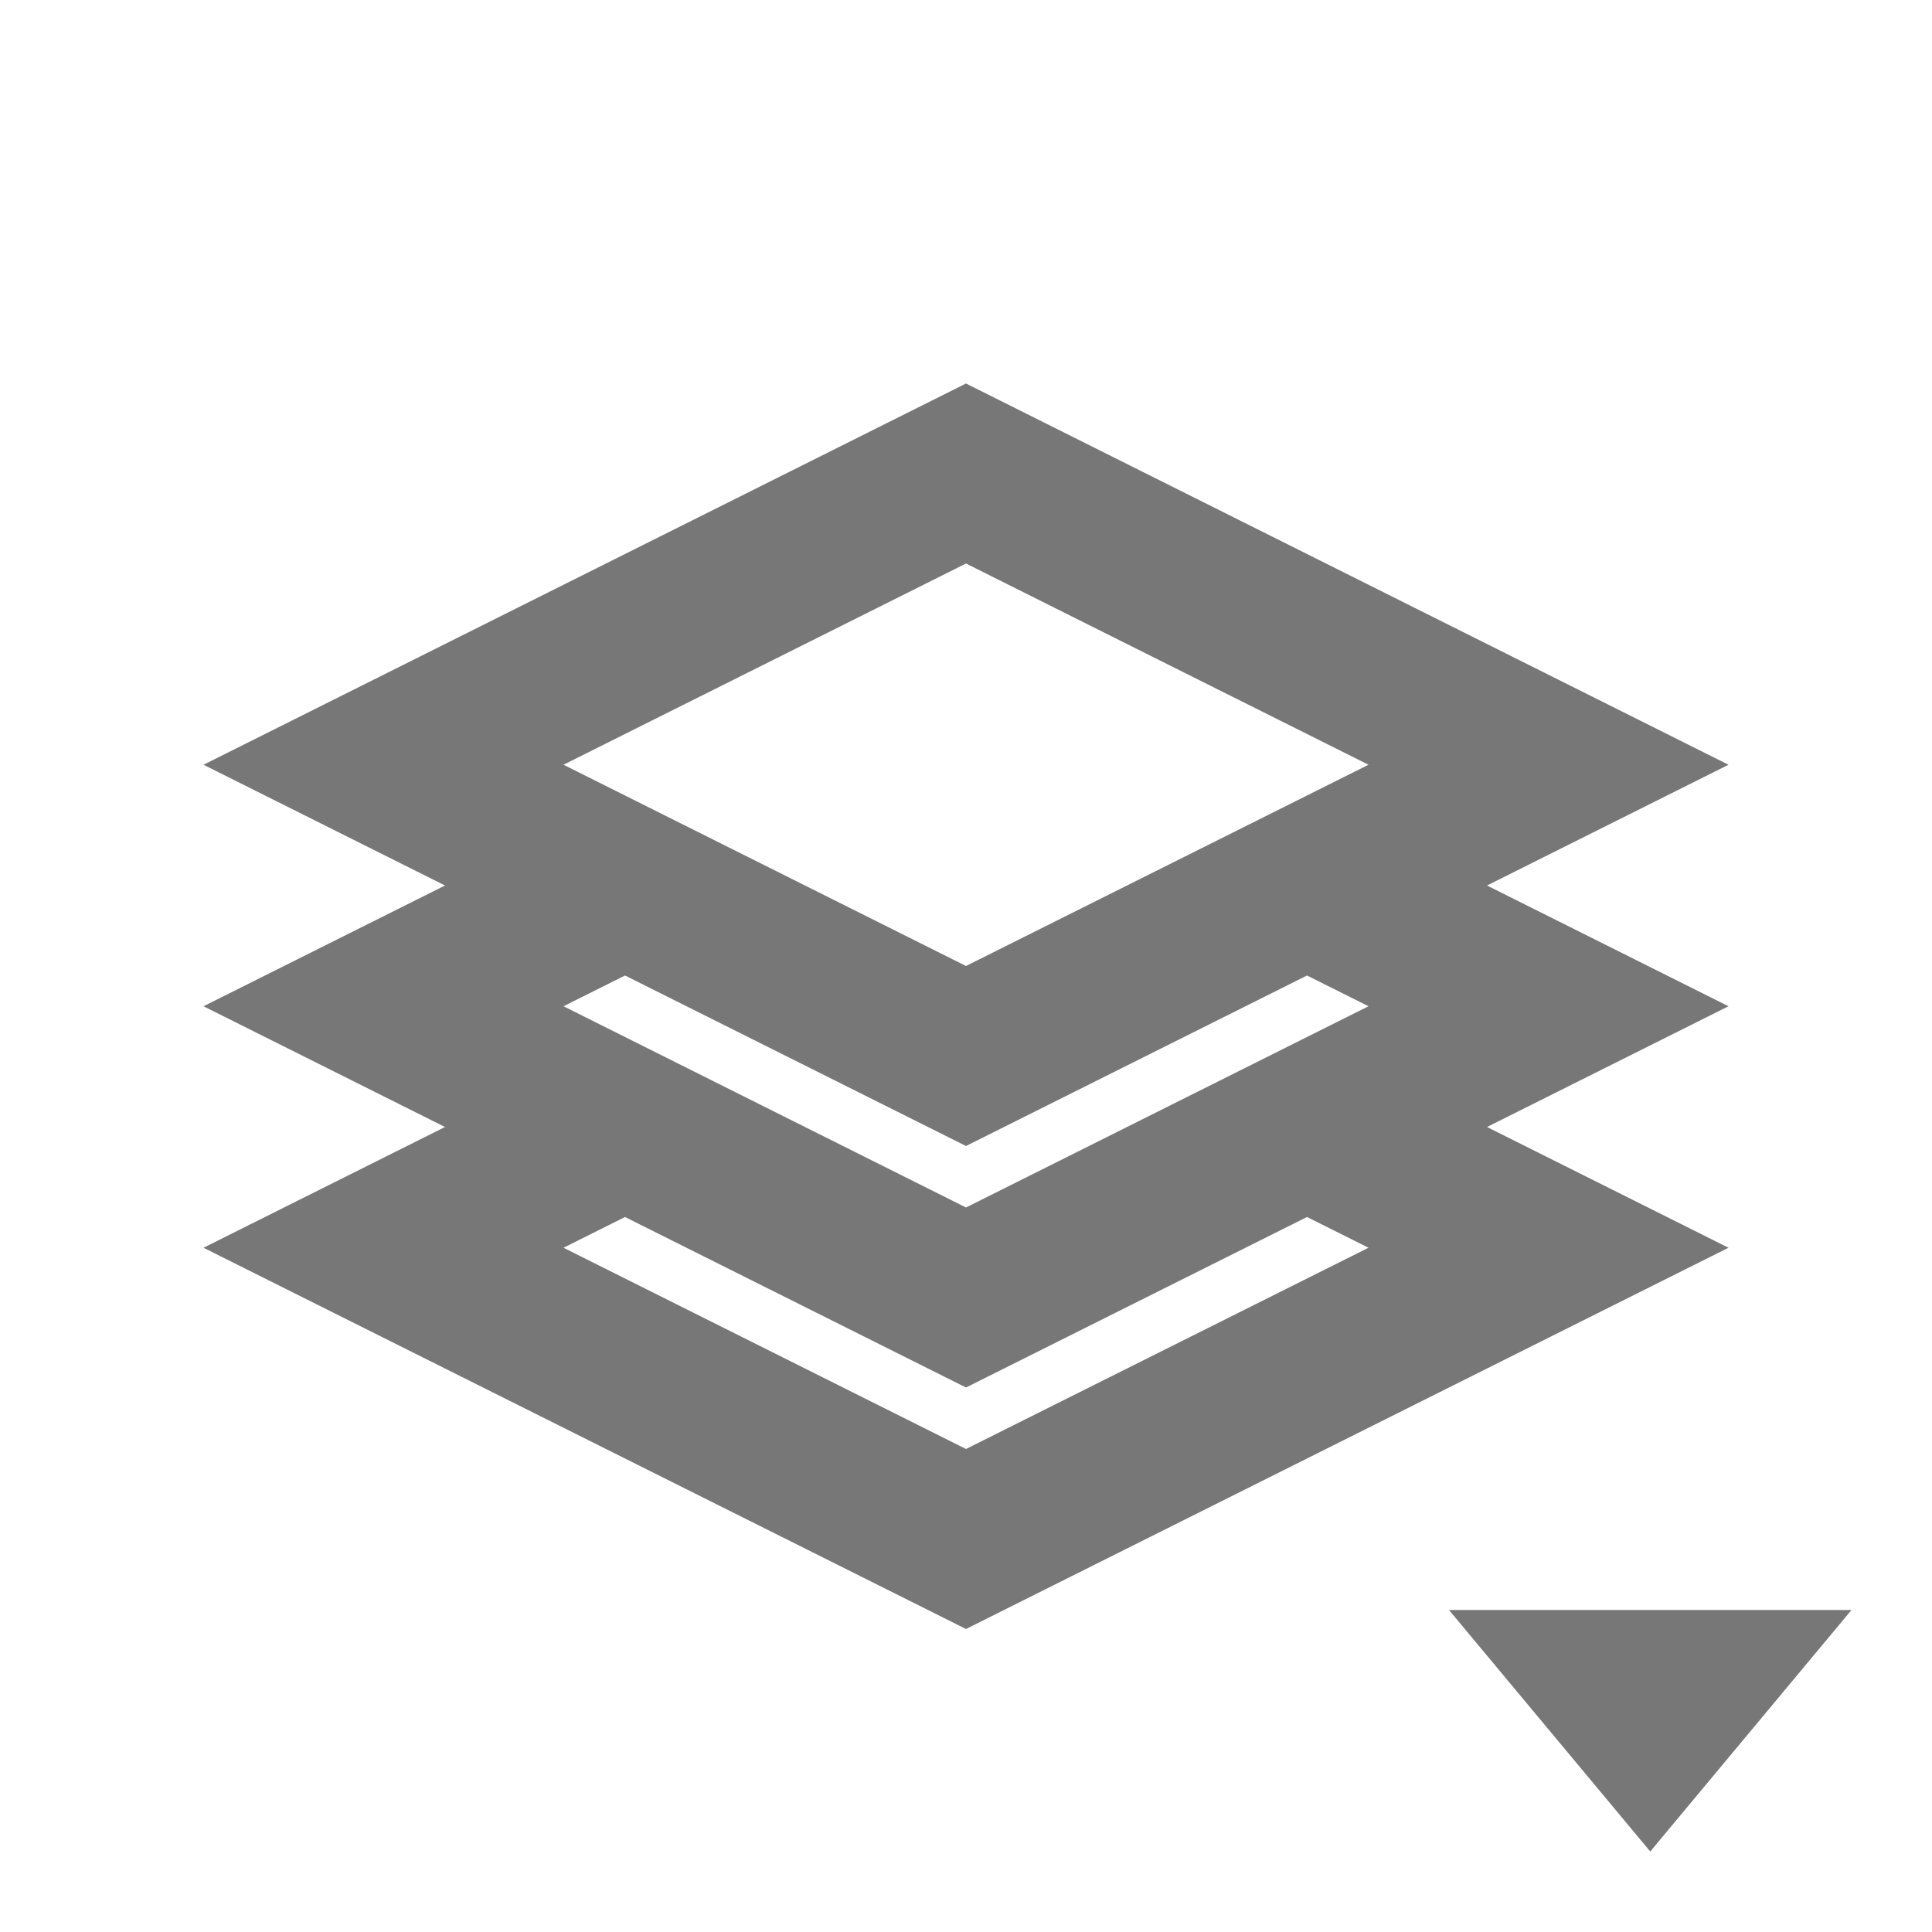 <svg xmlns="http://www.w3.org/2000/svg" width="24" height="24" viewBox="0 0 24 24">
  <title>
    EVCollapsedGroup
  </title>
  <g fill="none" fill-rule="evenodd">
    <rect width="24" height="24"/>
    <path fill="#777777" fill-rule="nonzero" d="M16.236 12.118L12 14.236l-4.236-2.118L7 12.5l5 2.5 5-2.5-.764-.382zm0 3L12 17.236l-4.236-2.118L7 15.5l5 2.5 5-2.5-.764-.382zM5.528 11l-3-1.5L12 4.764 21.472 9.5l-3 1.5 3 1.5-3 1.5 3 1.5L12 20.236 2.528 15.5l3-1.5-3-1.5 3-1.5zM12 7L7 9.5l5 2.5 5-2.5L12 7z"/>
    <polygon fill="#777777" points="23 20 20.5 23 18 20"/>
  </g>
</svg>
